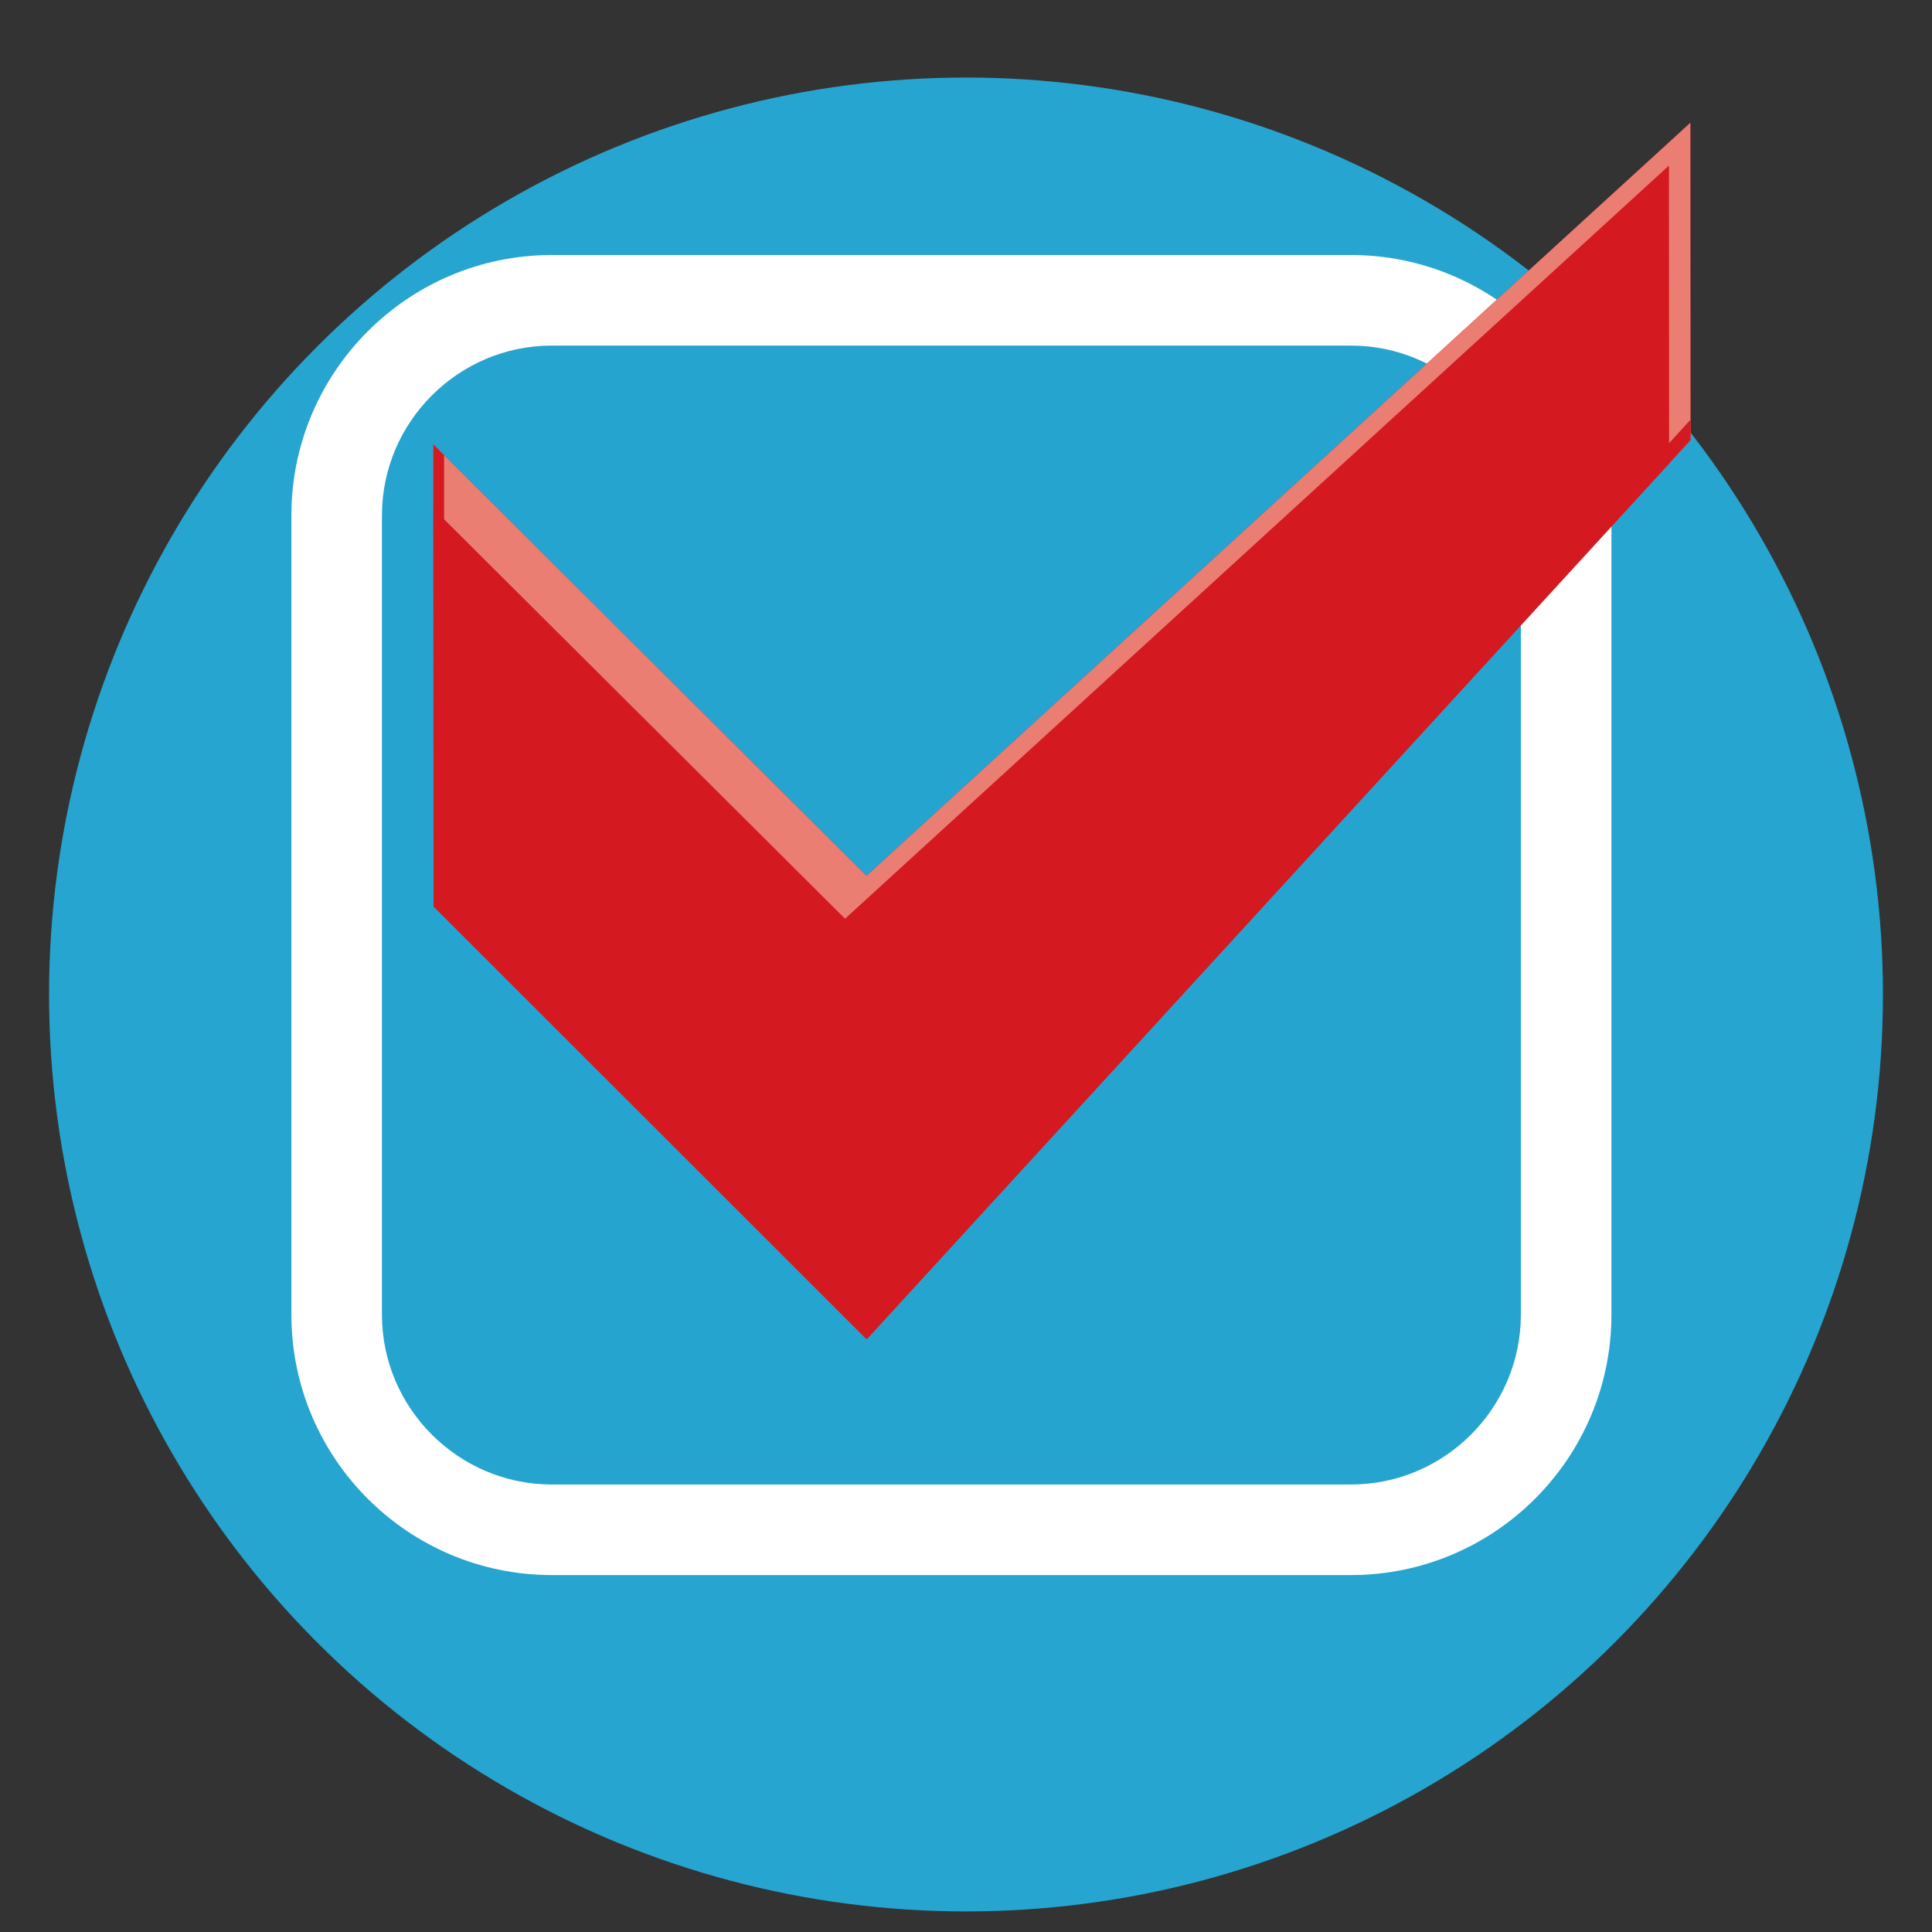 <?xml version="1.0" ?><!DOCTYPE svg  PUBLIC '-//W3C//DTD SVG 1.1//EN'  'http://www.w3.org/Graphics/SVG/1.1/DTD/svg11.dtd'><svg height="512px" id="Layer_1" style="enable-background:new 0 0 512 512;" version="1.1" viewBox="0 0 512 512" width="512px" xml:space="preserve" xmlns="http://www.w3.org/2000/svg" xmlns:xlink="http://www.w3.org/1999/xlink"><rect x="0" y="0" width="512" height="512" fill="#333333" stroke="none"/><g id="Layer_1_1_"><circle cx="256" cy="263.55" r="243" style="fill:#26A5D0;"/></g><g id="Layer_2"><g id="Favorite"/><g><g><path d="M146.219,405.407     c-31.43,0-57-25.57-57-57V136.583c0-31.43,25.57-57,57-57h211.824c31.43,0,57,25.57,57,57v211.823c0,31.43-25.57,57-57,57     H146.219V405.407z" style="opacity:0.7;fill:#26A5D0;adobe-blending-mode:screen;enable-background:new    ;"/><path d="M358.043,91.583c24.75,0,45,20.25,45,45v211.824c0,24.75-20.25,45-45,45H146.219     c-24.75,0-45-20.25-45-45V136.583c0-24.75,20.25-45,45-45L358.043,91.583 M358.043,67.583H146.219c-38.047,0-69,30.953-69,69     v211.824c0,38.047,30.953,69,69,69h211.824c38.047,0,69-30.953,69-69V136.583C427.043,98.537,396.089,67.583,358.043,67.583     L358.043,67.583z" style="fill:#FFFFFF;"/></g><g><g><path d="M448,116.649l-218.324,238.27L114.897,240.216l-0.052-122.424l114.779,114.335l218.34-199.589      L448,116.649z" style="fill:#D51920;"/></g></g><g style="adobe-blending-mode:screen;"><g style="adobe-blending-mode:normal;"><path d="M447.96,32.539l-218.34,199.59l-114.78-114.34l0.01,17l109.1,108.68l218.34-199.59l0.04,78.96      l5.67-6.19L447.96,32.539z" style="fill:#EA7E73;"/></g></g><g style="adobe-blending-mode:multiply;"><g style="adobe-blending-mode:normal;"><path d="M232.51,346.409l-114.78-114.7l-0.05-111.09l-2.84-2.83l0.06,122.43l114.78,114.7L448,116.649      v-5.41L232.51,346.409z" style="fill:#D51920;"/></g></g></g></g></svg>